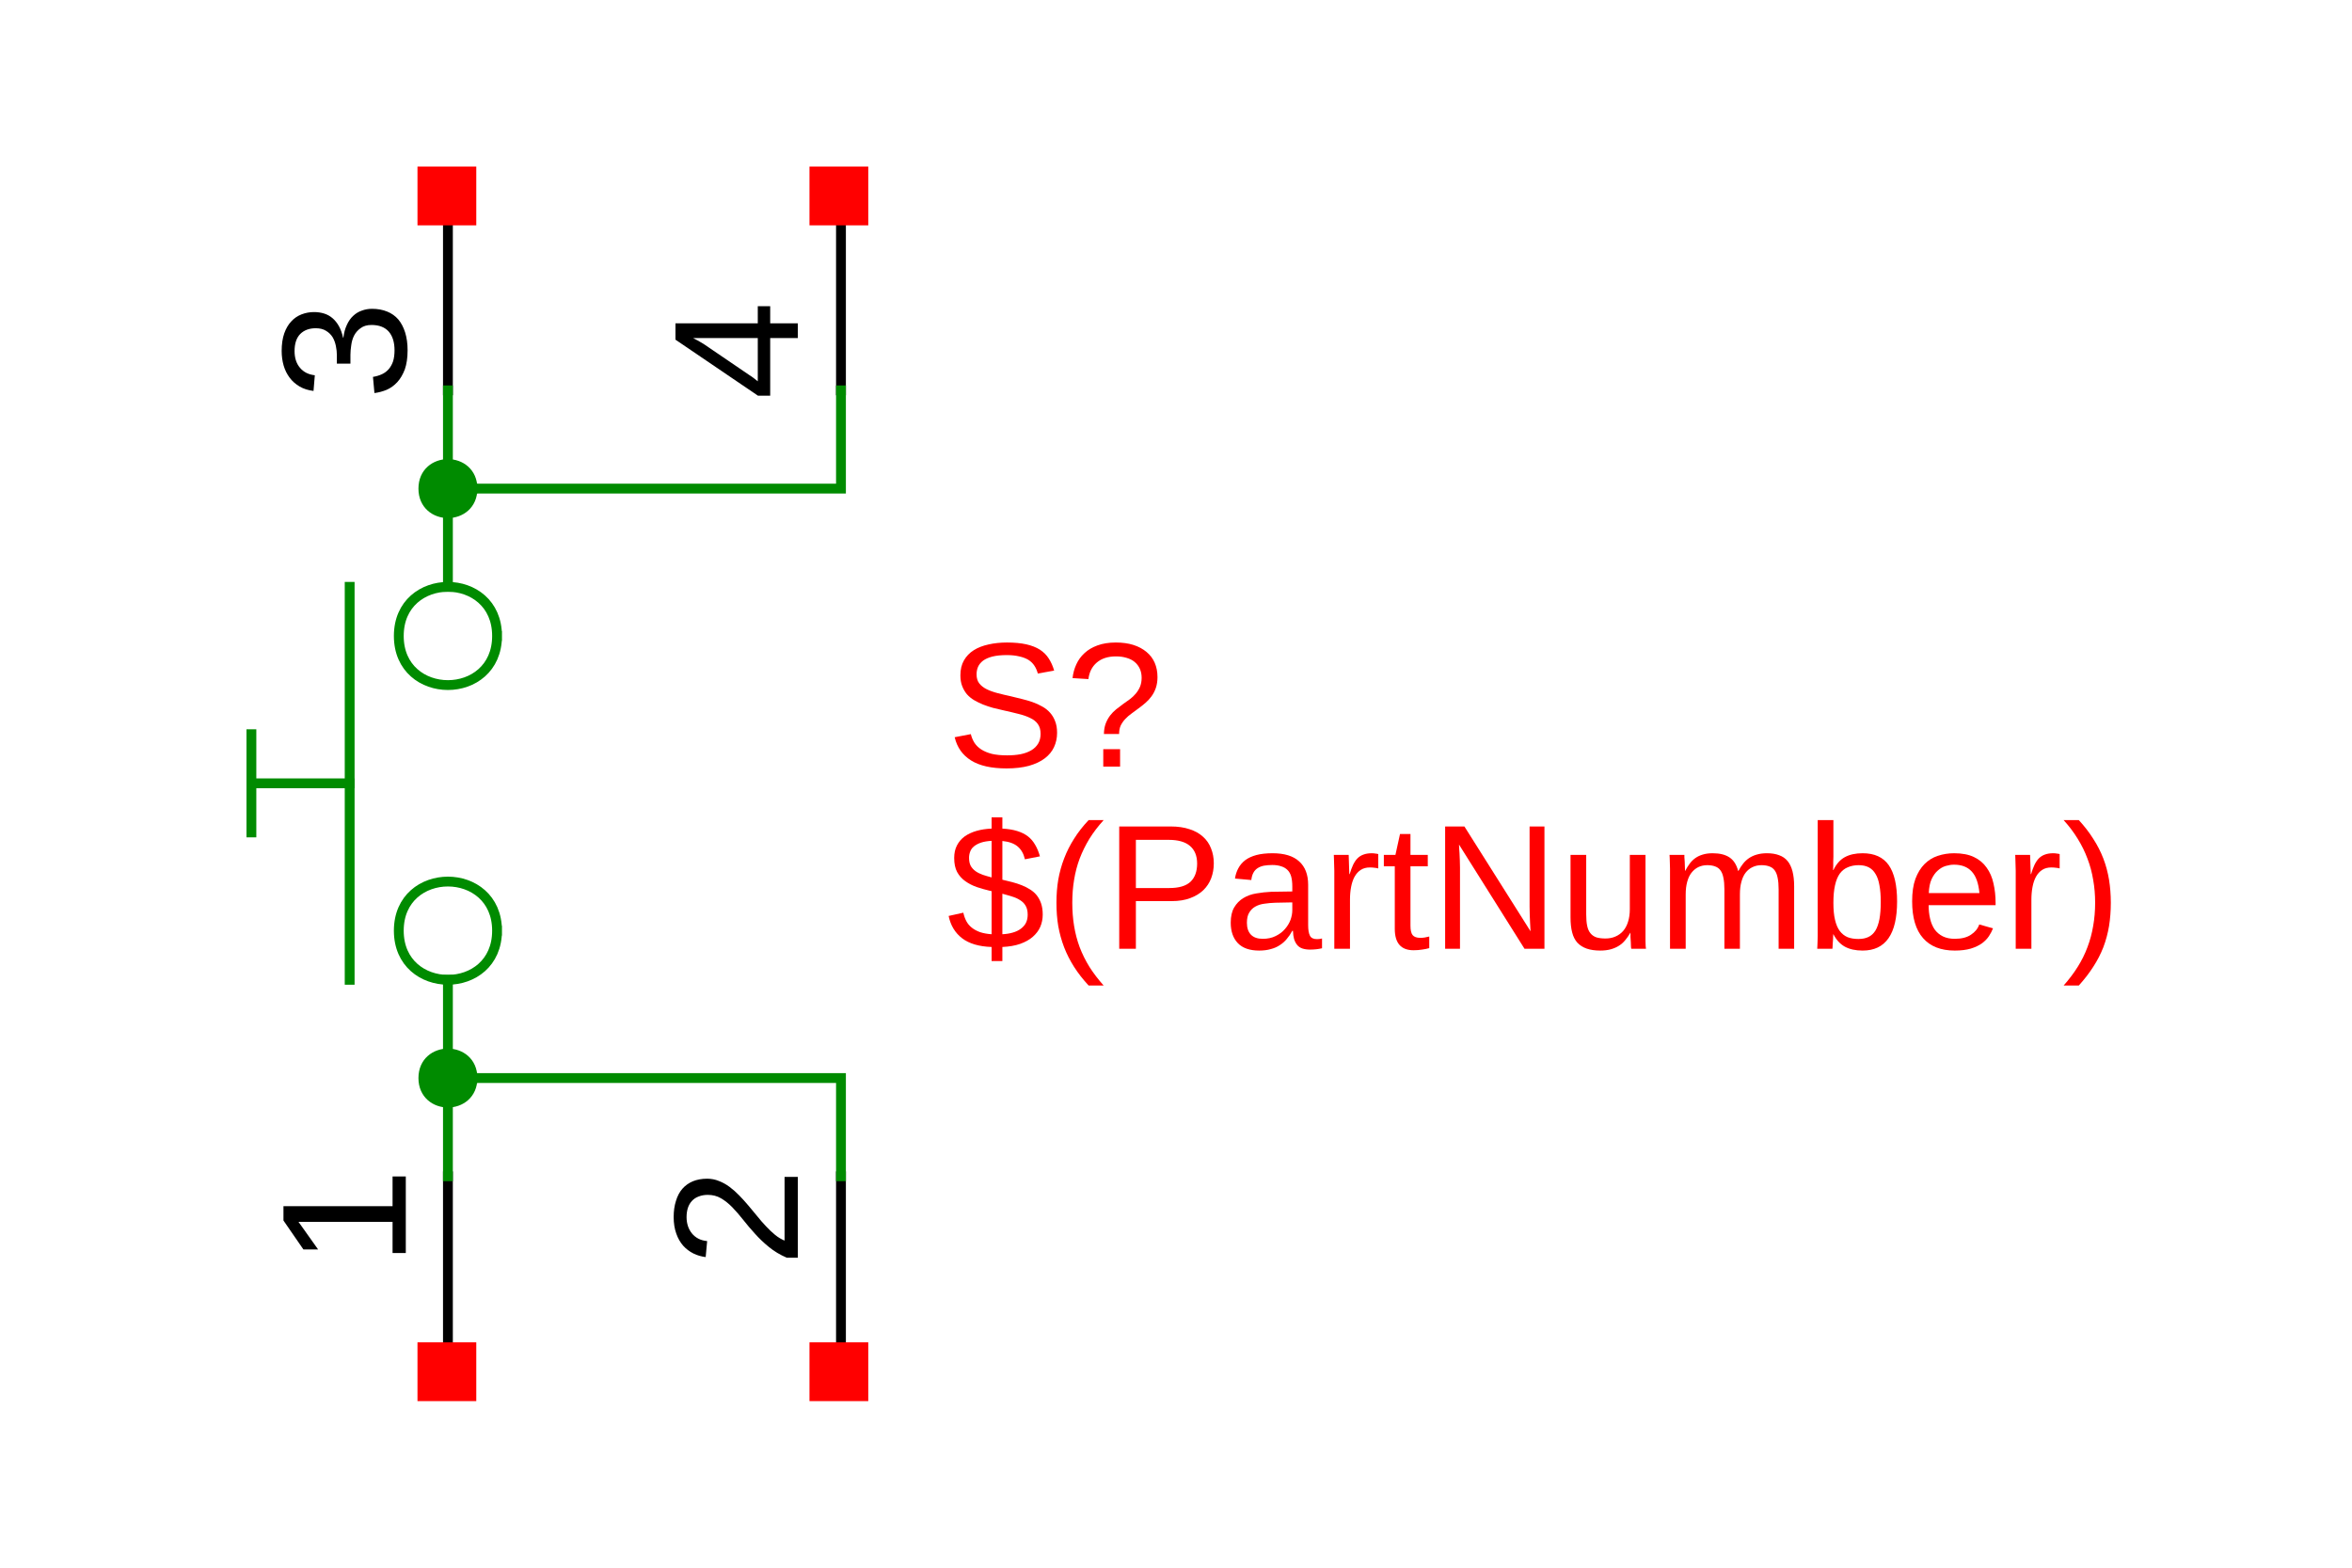 <?xml version="1.0" encoding="UTF-8"?>
<svg xmlns="http://www.w3.org/2000/svg" xmlns:xlink="http://www.w3.org/1999/xlink" width="225pt" height="150pt" viewBox="0 0 225 150" version="1.1">
<defs>
<g>
<symbol overflow="visible" id="glyph0-0">
<path style="stroke:none;" d="M 0 -0.562 L -11.328 -0.562 L -11.328 -5.078 L 0 -5.078 Z M -0.562 -1.125 L -0.562 -4.516 L -10.766 -4.516 L -10.766 -1.125 Z M -0.562 -1.125 "/>
</symbol>
<symbol overflow="visible" id="glyph0-1">
<path style="stroke:none;" d="M 0 -1.297 L -1.266 -1.297 L -1.266 -4.281 L -10.266 -4.281 L -8.391 -1.641 L -9.797 -1.641 L -11.703 -4.406 L -11.703 -5.781 L -1.266 -5.781 L -1.266 -8.625 L 0 -8.625 Z M 0 -1.297 "/>
</symbol>
<symbol overflow="visible" id="glyph0-2">
<path style="stroke:none;" d="M -3.234 -8.703 C -2.691 -8.703 -2.207 -8.613 -1.781 -8.438 C -1.363 -8.27 -1.008 -8.02 -0.719 -7.688 C -0.438 -7.352 -0.219 -6.938 -0.062 -6.438 C 0.094 -5.938 0.172 -5.367 0.172 -4.734 C 0.172 -4.016 0.082 -3.406 -0.094 -2.906 C -0.281 -2.414 -0.52 -2.008 -0.812 -1.688 C -1.113 -1.363 -1.453 -1.117 -1.828 -0.953 C -2.211 -0.797 -2.602 -0.691 -3 -0.641 L -3.141 -2.188 C -2.836 -2.238 -2.555 -2.32 -2.297 -2.438 C -2.047 -2.551 -1.828 -2.711 -1.641 -2.922 C -1.461 -3.129 -1.32 -3.379 -1.219 -3.672 C -1.125 -3.973 -1.078 -4.328 -1.078 -4.734 C -1.078 -5.492 -1.258 -6.086 -1.625 -6.516 C -2 -6.941 -2.551 -7.156 -3.281 -7.156 C -3.707 -7.156 -4.051 -7.055 -4.312 -6.859 C -4.582 -6.672 -4.789 -6.438 -4.938 -6.156 C -5.082 -5.875 -5.176 -5.562 -5.219 -5.219 C -5.27 -4.883 -5.297 -4.578 -5.297 -4.297 L -5.297 -3.453 L -6.594 -3.453 L -6.594 -4.266 C -6.594 -4.547 -6.625 -4.836 -6.688 -5.141 C -6.75 -5.453 -6.852 -5.734 -7 -5.984 C -7.156 -6.234 -7.363 -6.438 -7.625 -6.594 C -7.883 -6.758 -8.211 -6.844 -8.609 -6.844 C -9.234 -6.844 -9.727 -6.66 -10.094 -6.297 C -10.457 -5.93 -10.641 -5.383 -10.641 -4.656 C -10.641 -4 -10.469 -3.469 -10.125 -3.062 C -9.789 -2.656 -9.316 -2.414 -8.703 -2.344 L -8.828 -0.844 C -9.336 -0.906 -9.781 -1.047 -10.156 -1.266 C -10.539 -1.492 -10.859 -1.773 -11.109 -2.109 C -11.367 -2.453 -11.562 -2.844 -11.688 -3.281 C -11.812 -3.719 -11.875 -4.18 -11.875 -4.672 C -11.875 -5.328 -11.789 -5.891 -11.625 -6.359 C -11.457 -6.828 -11.234 -7.207 -10.953 -7.5 C -10.68 -7.801 -10.352 -8.023 -9.969 -8.172 C -9.594 -8.316 -9.195 -8.391 -8.781 -8.391 C -8.438 -8.391 -8.113 -8.344 -7.812 -8.25 C -7.508 -8.156 -7.238 -8.004 -7 -7.797 C -6.77 -7.598 -6.566 -7.344 -6.391 -7.031 C -6.223 -6.727 -6.094 -6.363 -6 -5.938 L -5.969 -5.938 C -5.914 -6.406 -5.805 -6.812 -5.641 -7.156 C -5.484 -7.508 -5.281 -7.801 -5.031 -8.031 C -4.789 -8.258 -4.516 -8.426 -4.203 -8.531 C -3.898 -8.645 -3.578 -8.703 -3.234 -8.703 Z M -3.234 -8.703 "/>
</symbol>
<symbol overflow="visible" id="glyph0-3">
<path style="stroke:none;" d="M 0 -0.859 L -1.047 -0.859 C -1.703 -1.141 -2.273 -1.484 -2.766 -1.891 C -3.266 -2.297 -3.711 -2.723 -4.109 -3.172 C -4.516 -3.617 -4.891 -4.062 -5.234 -4.5 C -5.578 -4.938 -5.922 -5.332 -6.266 -5.688 C -6.609 -6.039 -6.969 -6.328 -7.344 -6.547 C -7.719 -6.766 -8.141 -6.875 -8.609 -6.875 C -8.941 -6.875 -9.234 -6.82 -9.484 -6.719 C -9.742 -6.625 -9.957 -6.484 -10.125 -6.297 C -10.301 -6.109 -10.43 -5.883 -10.516 -5.625 C -10.598 -5.363 -10.641 -5.07 -10.641 -4.75 C -10.641 -4.445 -10.598 -4.164 -10.516 -3.906 C -10.43 -3.645 -10.305 -3.41 -10.141 -3.203 C -9.973 -2.992 -9.766 -2.82 -9.516 -2.688 C -9.273 -2.562 -8.992 -2.484 -8.672 -2.453 L -8.812 -0.922 C -9.227 -0.973 -9.617 -1.086 -9.984 -1.266 C -10.359 -1.453 -10.688 -1.703 -10.969 -2.016 C -11.25 -2.336 -11.469 -2.723 -11.625 -3.172 C -11.789 -3.629 -11.875 -4.156 -11.875 -4.75 C -11.875 -5.332 -11.801 -5.848 -11.656 -6.297 C -11.52 -6.754 -11.316 -7.141 -11.047 -7.453 C -10.773 -7.766 -10.441 -8.004 -10.047 -8.172 C -9.648 -8.336 -9.191 -8.422 -8.672 -8.422 C -8.273 -8.422 -7.898 -8.348 -7.547 -8.203 C -7.191 -8.066 -6.852 -7.879 -6.531 -7.641 C -6.207 -7.398 -5.895 -7.125 -5.594 -6.812 C -5.301 -6.508 -5.008 -6.188 -4.719 -5.844 C -4.438 -5.508 -4.156 -5.172 -3.875 -4.828 C -3.602 -4.484 -3.32 -4.16 -3.031 -3.859 C -2.75 -3.555 -2.461 -3.285 -2.172 -3.047 C -1.891 -2.816 -1.586 -2.633 -1.266 -2.5 L -1.266 -8.594 L 0 -8.594 Z M 0 -0.859 "/>
</symbol>
<symbol overflow="visible" id="glyph0-4">
<path style="stroke:none;" d="M -2.641 -7.312 L 0 -7.312 L 0 -5.906 L -2.641 -5.906 L -2.641 -0.391 L -3.812 -0.391 L -11.703 -5.75 L -11.703 -7.312 L -3.828 -7.312 L -3.828 -8.953 L -2.641 -8.953 Z M -10.016 -5.906 C -9.984 -5.895 -9.926 -5.863 -9.844 -5.812 C -9.77 -5.77 -9.68 -5.723 -9.578 -5.672 C -9.484 -5.617 -9.383 -5.562 -9.281 -5.5 C -9.176 -5.438 -9.086 -5.383 -9.016 -5.344 L -4.609 -2.344 C -4.566 -2.32 -4.508 -2.285 -4.438 -2.234 C -4.363 -2.18 -4.285 -2.125 -4.203 -2.062 C -4.129 -2.008 -4.055 -1.953 -3.984 -1.891 C -3.922 -1.836 -3.867 -1.797 -3.828 -1.766 L -3.828 -5.906 Z M -10.016 -5.906 "/>
</symbol>
<symbol overflow="visible" id="glyph1-0">
<path style="stroke:none;" d="M 0.562 0 L 0.562 -11.328 L 5.078 -11.328 L 5.078 0 Z M 1.125 -0.562 L 4.516 -0.562 L 4.516 -10.766 L 1.125 -10.766 Z M 1.125 -0.562 "/>
</symbol>
<symbol overflow="visible" id="glyph1-1">
<path style="stroke:none;" d="M 10.562 -3.234 C 10.562 -2.734 10.461 -2.273 10.266 -1.859 C 10.078 -1.453 9.785 -1.098 9.391 -0.797 C 8.992 -0.492 8.488 -0.254 7.875 -0.078 C 7.27 0.086 6.555 0.172 5.734 0.172 C 4.273 0.172 3.141 -0.082 2.328 -0.594 C 1.516 -1.102 0.992 -1.844 0.766 -2.812 L 2.312 -3.109 C 2.383 -2.805 2.5 -2.531 2.656 -2.281 C 2.82 -2.031 3.039 -1.816 3.312 -1.641 C 3.594 -1.461 3.93 -1.32 4.328 -1.219 C 4.734 -1.125 5.219 -1.078 5.781 -1.078 C 6.25 -1.078 6.68 -1.113 7.078 -1.188 C 7.473 -1.27 7.812 -1.395 8.094 -1.562 C 8.375 -1.727 8.594 -1.941 8.75 -2.203 C 8.906 -2.461 8.984 -2.773 8.984 -3.141 C 8.984 -3.523 8.895 -3.836 8.719 -4.078 C 8.551 -4.316 8.305 -4.508 7.984 -4.656 C 7.672 -4.812 7.297 -4.941 6.859 -5.047 C 6.422 -5.16 5.938 -5.273 5.406 -5.391 C 5.082 -5.461 4.754 -5.539 4.422 -5.625 C 4.098 -5.719 3.785 -5.82 3.484 -5.938 C 3.18 -6.062 2.895 -6.203 2.625 -6.359 C 2.363 -6.516 2.133 -6.703 1.938 -6.922 C 1.75 -7.148 1.598 -7.41 1.484 -7.703 C 1.367 -8.004 1.312 -8.348 1.312 -8.734 C 1.312 -9.297 1.426 -9.773 1.656 -10.172 C 1.883 -10.566 2.195 -10.891 2.594 -11.141 C 2.988 -11.391 3.457 -11.57 4 -11.688 C 4.539 -11.812 5.129 -11.875 5.766 -11.875 C 6.484 -11.875 7.098 -11.816 7.609 -11.703 C 8.129 -11.586 8.566 -11.414 8.922 -11.188 C 9.273 -10.957 9.555 -10.676 9.766 -10.344 C 9.984 -10.008 10.156 -9.625 10.281 -9.188 L 8.719 -8.906 C 8.645 -9.188 8.535 -9.438 8.391 -9.656 C 8.242 -9.883 8.051 -10.07 7.812 -10.219 C 7.57 -10.363 7.281 -10.473 6.938 -10.547 C 6.602 -10.629 6.207 -10.672 5.75 -10.672 C 5.207 -10.672 4.75 -10.625 4.375 -10.531 C 4.008 -10.438 3.711 -10.305 3.484 -10.141 C 3.266 -9.973 3.102 -9.773 3 -9.547 C 2.906 -9.328 2.859 -9.086 2.859 -8.828 C 2.859 -8.473 2.945 -8.18 3.125 -7.953 C 3.301 -7.734 3.535 -7.551 3.828 -7.406 C 4.129 -7.258 4.477 -7.133 4.875 -7.031 C 5.27 -6.926 5.688 -6.828 6.125 -6.734 C 6.488 -6.648 6.848 -6.562 7.203 -6.469 C 7.555 -6.383 7.895 -6.285 8.219 -6.172 C 8.551 -6.055 8.859 -5.914 9.141 -5.75 C 9.43 -5.594 9.68 -5.395 9.891 -5.156 C 10.098 -4.926 10.258 -4.656 10.375 -4.344 C 10.5 -4.031 10.562 -3.66 10.562 -3.234 Z M 10.562 -3.234 "/>
</symbol>
<symbol overflow="visible" id="glyph1-2">
<path style="stroke:none;" d="M 8.828 -8.562 C 8.828 -8.176 8.773 -7.832 8.672 -7.531 C 8.566 -7.227 8.426 -6.957 8.25 -6.719 C 8.082 -6.488 7.891 -6.281 7.672 -6.094 C 7.453 -5.906 7.227 -5.727 7 -5.562 C 6.781 -5.406 6.562 -5.242 6.344 -5.078 C 6.125 -4.922 5.926 -4.75 5.75 -4.562 C 5.57 -4.375 5.426 -4.164 5.312 -3.938 C 5.207 -3.707 5.156 -3.438 5.156 -3.125 L 3.703 -3.125 C 3.711 -3.508 3.77 -3.844 3.875 -4.125 C 3.988 -4.414 4.129 -4.672 4.297 -4.891 C 4.473 -5.117 4.664 -5.316 4.875 -5.484 C 5.094 -5.66 5.312 -5.828 5.531 -5.984 C 5.758 -6.141 5.977 -6.297 6.188 -6.453 C 6.406 -6.617 6.594 -6.797 6.75 -6.984 C 6.914 -7.18 7.051 -7.398 7.156 -7.641 C 7.258 -7.891 7.312 -8.176 7.312 -8.5 C 7.312 -8.82 7.254 -9.109 7.141 -9.359 C 7.023 -9.617 6.859 -9.836 6.641 -10.016 C 6.43 -10.191 6.176 -10.32 5.875 -10.406 C 5.57 -10.5 5.234 -10.547 4.859 -10.547 C 4.086 -10.547 3.473 -10.348 3.016 -9.953 C 2.566 -9.566 2.301 -9.039 2.219 -8.375 L 0.703 -8.469 C 0.754 -8.938 0.875 -9.375 1.062 -9.781 C 1.25 -10.195 1.508 -10.555 1.844 -10.859 C 2.176 -11.172 2.586 -11.414 3.078 -11.594 C 3.578 -11.781 4.164 -11.875 4.844 -11.875 C 5.477 -11.875 6.039 -11.797 6.531 -11.641 C 7.02 -11.484 7.438 -11.258 7.781 -10.969 C 8.125 -10.688 8.383 -10.344 8.562 -9.938 C 8.738 -9.531 8.828 -9.07 8.828 -8.562 Z M 3.641 0 L 3.641 -1.672 L 5.25 -1.672 L 5.25 0 Z M 3.641 0 "/>
</symbol>
<symbol overflow="visible" id="glyph1-3">
<path style="stroke:none;" d="M 4.297 -0.172 C 3.098 -0.211 2.16 -0.488 1.484 -1 C 0.805 -1.52 0.375 -2.234 0.188 -3.141 L 1.594 -3.453 C 1.656 -3.16 1.75 -2.895 1.875 -2.656 C 2 -2.414 2.172 -2.207 2.391 -2.031 C 2.609 -1.852 2.875 -1.707 3.188 -1.594 C 3.5 -1.488 3.867 -1.422 4.297 -1.391 L 4.297 -5.516 L 4.141 -5.547 C 3.711 -5.648 3.289 -5.77 2.875 -5.906 C 2.469 -6.051 2.102 -6.238 1.781 -6.469 C 1.457 -6.695 1.195 -6.988 1 -7.344 C 0.812 -7.695 0.719 -8.145 0.719 -8.688 C 0.719 -9.145 0.805 -9.547 0.984 -9.891 C 1.16 -10.234 1.406 -10.52 1.719 -10.75 C 2.039 -10.977 2.422 -11.156 2.859 -11.281 C 3.297 -11.406 3.773 -11.477 4.297 -11.5 L 4.297 -12.578 L 5.328 -12.578 L 5.328 -11.5 C 5.879 -11.469 6.352 -11.391 6.75 -11.266 C 7.156 -11.141 7.5 -10.969 7.781 -10.75 C 8.062 -10.531 8.289 -10.258 8.469 -9.938 C 8.656 -9.625 8.805 -9.258 8.922 -8.844 L 7.484 -8.562 C 7.367 -9.082 7.141 -9.488 6.797 -9.781 C 6.461 -10.07 5.973 -10.25 5.328 -10.312 L 5.328 -6.609 C 5.648 -6.535 5.969 -6.457 6.281 -6.375 C 6.602 -6.289 6.906 -6.191 7.188 -6.078 C 7.477 -5.961 7.742 -5.828 7.984 -5.672 C 8.223 -5.523 8.43 -5.344 8.609 -5.125 C 8.785 -4.906 8.926 -4.645 9.031 -4.344 C 9.133 -4.039 9.188 -3.688 9.188 -3.281 C 9.188 -2.852 9.109 -2.457 8.953 -2.094 C 8.797 -1.738 8.555 -1.422 8.234 -1.141 C 7.922 -0.867 7.52 -0.645 7.031 -0.469 C 6.551 -0.301 5.984 -0.203 5.328 -0.172 L 5.328 1.172 L 4.297 1.172 Z M 7.75 -3.266 C 7.75 -3.617 7.68 -3.906 7.547 -4.125 C 7.422 -4.344 7.242 -4.52 7.016 -4.656 C 6.797 -4.801 6.539 -4.914 6.25 -5 C 5.957 -5.094 5.648 -5.18 5.328 -5.266 L 5.328 -1.391 C 5.691 -1.41 6.02 -1.461 6.312 -1.547 C 6.613 -1.629 6.867 -1.75 7.078 -1.906 C 7.297 -2.062 7.461 -2.25 7.578 -2.469 C 7.691 -2.695 7.75 -2.961 7.75 -3.266 Z M 2.141 -8.703 C 2.141 -8.398 2.191 -8.145 2.297 -7.938 C 2.41 -7.738 2.566 -7.566 2.766 -7.422 C 2.961 -7.285 3.191 -7.172 3.453 -7.078 C 3.711 -6.992 3.992 -6.91 4.297 -6.828 L 4.297 -10.328 C 3.898 -10.305 3.562 -10.25 3.281 -10.156 C 3.008 -10.062 2.785 -9.941 2.609 -9.797 C 2.441 -9.66 2.32 -9.492 2.25 -9.297 C 2.176 -9.109 2.141 -8.91 2.141 -8.703 Z M 2.141 -8.703 "/>
</symbol>
<symbol overflow="visible" id="glyph1-4">
<path style="stroke:none;" d="M 1.047 -4.422 C 1.047 -5.18 1.102 -5.91 1.219 -6.609 C 1.344 -7.316 1.531 -7.992 1.781 -8.641 C 2.031 -9.297 2.348 -9.926 2.734 -10.531 C 3.117 -11.145 3.582 -11.738 4.125 -12.312 L 5.562 -12.312 C 5.039 -11.738 4.586 -11.145 4.203 -10.531 C 3.828 -9.914 3.516 -9.281 3.266 -8.625 C 3.023 -7.977 2.848 -7.301 2.734 -6.594 C 2.617 -5.895 2.562 -5.164 2.562 -4.406 C 2.562 -3.633 2.617 -2.895 2.734 -2.188 C 2.848 -1.488 3.023 -0.812 3.266 -0.156 C 3.516 0.5 3.828 1.129 4.203 1.734 C 4.586 2.336 5.039 2.93 5.562 3.516 L 4.125 3.516 C 3.582 2.93 3.117 2.336 2.734 1.734 C 2.348 1.129 2.031 0.504 1.781 -0.141 C 1.531 -0.797 1.344 -1.473 1.219 -2.172 C 1.102 -2.867 1.047 -3.609 1.047 -4.391 Z M 1.047 -4.422 "/>
</symbol>
<symbol overflow="visible" id="glyph1-5">
<path style="stroke:none;" d="M 10.438 -8.172 C 10.438 -7.66 10.352 -7.188 10.188 -6.75 C 10.02 -6.312 9.77 -5.93 9.438 -5.609 C 9.102 -5.285 8.68 -5.031 8.172 -4.844 C 7.672 -4.656 7.086 -4.562 6.422 -4.562 L 2.984 -4.562 L 2.984 0 L 1.391 0 L 1.391 -11.703 L 6.312 -11.703 C 7.008 -11.703 7.613 -11.613 8.125 -11.438 C 8.645 -11.27 9.07 -11.031 9.406 -10.719 C 9.75 -10.414 10.004 -10.047 10.172 -9.609 C 10.348 -9.18 10.438 -8.703 10.438 -8.172 Z M 8.844 -8.156 C 8.844 -8.895 8.613 -9.457 8.156 -9.844 C 7.707 -10.227 7.031 -10.422 6.125 -10.422 L 2.984 -10.422 L 2.984 -5.812 L 6.188 -5.812 C 7.102 -5.812 7.773 -6.008 8.203 -6.406 C 8.629 -6.812 8.844 -7.395 8.844 -8.156 Z M 8.844 -8.156 "/>
</symbol>
<symbol overflow="visible" id="glyph1-6">
<path style="stroke:none;" d="M 3.438 0.172 C 2.531 0.172 1.848 -0.066 1.391 -0.547 C 0.941 -1.023 0.719 -1.676 0.719 -2.5 C 0.719 -3.094 0.828 -3.578 1.047 -3.953 C 1.273 -4.336 1.57 -4.641 1.938 -4.859 C 2.301 -5.078 2.711 -5.223 3.172 -5.297 C 3.641 -5.379 4.113 -5.43 4.594 -5.453 L 6.609 -5.484 L 6.609 -5.969 C 6.609 -6.344 6.57 -6.66 6.5 -6.922 C 6.426 -7.18 6.305 -7.391 6.141 -7.547 C 5.984 -7.703 5.785 -7.816 5.547 -7.891 C 5.305 -7.973 5.02 -8.016 4.688 -8.016 C 4.406 -8.016 4.145 -7.992 3.906 -7.953 C 3.676 -7.91 3.473 -7.832 3.297 -7.719 C 3.129 -7.613 2.992 -7.469 2.891 -7.281 C 2.785 -7.094 2.719 -6.859 2.688 -6.578 L 1.125 -6.719 C 1.176 -7.07 1.281 -7.395 1.438 -7.688 C 1.594 -7.988 1.812 -8.25 2.094 -8.469 C 2.383 -8.688 2.742 -8.852 3.172 -8.969 C 3.598 -9.082 4.113 -9.141 4.719 -9.141 C 5.852 -9.141 6.703 -8.879 7.266 -8.359 C 7.836 -7.848 8.125 -7.102 8.125 -6.125 L 8.125 -2.266 C 8.125 -1.816 8.18 -1.477 8.297 -1.25 C 8.41 -1.031 8.633 -0.922 8.969 -0.922 C 9.051 -0.922 9.133 -0.926 9.219 -0.938 C 9.301 -0.945 9.379 -0.961 9.453 -0.984 L 9.453 -0.047 C 9.266 -0.004 9.078 0.023 8.891 0.047 C 8.703 0.066 8.504 0.078 8.297 0.078 C 8.016 0.078 7.77 0.039 7.562 -0.031 C 7.363 -0.102 7.203 -0.211 7.078 -0.359 C 6.953 -0.516 6.852 -0.703 6.781 -0.922 C 6.719 -1.148 6.68 -1.414 6.672 -1.719 L 6.609 -1.719 C 6.453 -1.426 6.273 -1.164 6.078 -0.938 C 5.891 -0.707 5.664 -0.508 5.406 -0.344 C 5.156 -0.176 4.867 -0.051 4.547 0.031 C 4.223 0.125 3.852 0.172 3.438 0.172 Z M 3.781 -0.953 C 4.25 -0.953 4.66 -1.039 5.016 -1.219 C 5.379 -1.395 5.676 -1.617 5.906 -1.891 C 6.145 -2.16 6.32 -2.453 6.438 -2.766 C 6.551 -3.086 6.609 -3.395 6.609 -3.688 L 6.609 -4.438 L 4.984 -4.406 C 4.617 -4.395 4.27 -4.363 3.938 -4.312 C 3.602 -4.27 3.312 -4.176 3.062 -4.031 C 2.82 -3.895 2.629 -3.703 2.484 -3.453 C 2.336 -3.211 2.266 -2.891 2.266 -2.484 C 2.266 -1.992 2.395 -1.613 2.656 -1.344 C 2.914 -1.082 3.289 -0.953 3.781 -0.953 Z M 3.781 -0.953 "/>
</symbol>
<symbol overflow="visible" id="glyph1-7">
<path style="stroke:none;" d="M 1.172 0 L 1.172 -6.891 C 1.172 -7.078 1.172 -7.27 1.172 -7.469 C 1.172 -7.664 1.164 -7.852 1.156 -8.031 C 1.156 -8.219 1.148 -8.391 1.141 -8.547 C 1.141 -8.711 1.133 -8.859 1.125 -8.984 L 2.547 -8.984 C 2.547 -8.859 2.551 -8.711 2.562 -8.547 C 2.57 -8.379 2.578 -8.207 2.578 -8.031 C 2.586 -7.863 2.594 -7.703 2.594 -7.547 C 2.602 -7.391 2.609 -7.254 2.609 -7.141 L 2.641 -7.141 C 2.742 -7.484 2.852 -7.781 2.969 -8.031 C 3.094 -8.289 3.234 -8.5 3.391 -8.656 C 3.555 -8.82 3.75 -8.941 3.969 -9.016 C 4.188 -9.098 4.453 -9.141 4.766 -9.141 C 4.891 -9.141 5.004 -9.129 5.109 -9.109 C 5.223 -9.098 5.312 -9.082 5.375 -9.062 L 5.375 -7.688 C 5.281 -7.719 5.164 -7.738 5.031 -7.75 C 4.895 -7.77 4.742 -7.781 4.578 -7.781 C 4.234 -7.781 3.941 -7.703 3.703 -7.547 C 3.461 -7.391 3.266 -7.172 3.109 -6.891 C 2.961 -6.617 2.852 -6.297 2.781 -5.922 C 2.707 -5.547 2.672 -5.133 2.672 -4.688 L 2.672 0 Z M 1.172 0 "/>
</symbol>
<symbol overflow="visible" id="glyph1-8">
<path style="stroke:none;" d="M 4.594 -0.062 C 4.375 0 4.145 0.047 3.906 0.078 C 3.664 0.117 3.395 0.141 3.094 0.141 C 1.895 0.141 1.297 -0.539 1.297 -1.906 L 1.297 -7.891 L 0.25 -7.891 L 0.25 -8.984 L 1.359 -8.984 L 1.797 -10.984 L 2.797 -10.984 L 2.797 -8.984 L 4.453 -8.984 L 4.453 -7.891 L 2.797 -7.891 L 2.797 -2.219 C 2.797 -1.789 2.863 -1.488 3 -1.312 C 3.145 -1.133 3.391 -1.047 3.734 -1.047 C 3.879 -1.047 4.02 -1.055 4.156 -1.078 C 4.289 -1.109 4.438 -1.141 4.594 -1.172 Z M 4.594 -0.062 "/>
</symbol>
<symbol overflow="visible" id="glyph1-9">
<path style="stroke:none;" d="M 8.984 0 L 2.719 -9.969 C 2.727 -9.688 2.742 -9.414 2.766 -9.156 C 2.773 -8.926 2.785 -8.688 2.797 -8.438 C 2.805 -8.188 2.812 -7.961 2.812 -7.766 L 2.812 0 L 1.391 0 L 1.391 -11.703 L 3.234 -11.703 L 9.562 -1.672 C 9.539 -1.941 9.523 -2.211 9.516 -2.484 C 9.504 -2.711 9.492 -2.961 9.484 -3.234 C 9.473 -3.516 9.469 -3.781 9.469 -4.031 L 9.469 -11.703 L 10.891 -11.703 L 10.891 0 Z M 8.984 0 "/>
</symbol>
<symbol overflow="visible" id="glyph1-10">
<path style="stroke:none;" d="M 2.609 -8.984 L 2.609 -3.281 C 2.609 -2.844 2.641 -2.477 2.703 -2.188 C 2.766 -1.895 2.867 -1.66 3.016 -1.484 C 3.16 -1.305 3.348 -1.176 3.578 -1.094 C 3.816 -1.02 4.109 -0.984 4.453 -0.984 C 4.805 -0.984 5.125 -1.047 5.406 -1.172 C 5.695 -1.297 5.941 -1.473 6.141 -1.703 C 6.348 -1.941 6.504 -2.234 6.609 -2.578 C 6.723 -2.93 6.781 -3.332 6.781 -3.781 L 6.781 -8.984 L 8.281 -8.984 L 8.281 -1.922 C 8.281 -1.734 8.281 -1.535 8.281 -1.328 C 8.281 -1.117 8.281 -0.922 8.281 -0.734 C 8.289 -0.547 8.297 -0.383 8.297 -0.25 C 8.305 -0.125 8.316 -0.039 8.328 0 L 6.922 0 C 6.91 -0.031 6.898 -0.102 6.891 -0.219 C 6.891 -0.344 6.883 -0.484 6.875 -0.641 C 6.863 -0.797 6.852 -0.957 6.844 -1.125 C 6.844 -1.289 6.844 -1.426 6.844 -1.531 L 6.828 -1.531 C 6.68 -1.27 6.52 -1.035 6.344 -0.828 C 6.176 -0.617 5.977 -0.441 5.75 -0.297 C 5.52 -0.148 5.258 -0.035 4.969 0.047 C 4.676 0.129 4.336 0.172 3.953 0.172 C 3.453 0.172 3.02 0.109 2.656 -0.016 C 2.301 -0.141 2.004 -0.328 1.766 -0.578 C 1.535 -0.836 1.367 -1.164 1.266 -1.562 C 1.16 -1.957 1.109 -2.438 1.109 -3 L 1.109 -8.984 Z M 2.609 -8.984 "/>
</symbol>
<symbol overflow="visible" id="glyph1-11">
<path style="stroke:none;" d="M 6.375 0 L 6.375 -5.688 C 6.375 -6.125 6.344 -6.488 6.281 -6.781 C 6.227 -7.082 6.133 -7.32 6 -7.5 C 5.875 -7.676 5.707 -7.801 5.5 -7.875 C 5.289 -7.957 5.035 -8 4.734 -8 C 4.422 -8 4.133 -7.938 3.875 -7.812 C 3.625 -7.688 3.406 -7.504 3.219 -7.266 C 3.039 -7.035 2.906 -6.742 2.812 -6.391 C 2.719 -6.047 2.672 -5.648 2.672 -5.203 L 2.672 0 L 1.172 0 L 1.172 -7.062 C 1.172 -7.25 1.172 -7.445 1.172 -7.656 C 1.172 -7.863 1.164 -8.062 1.156 -8.25 C 1.156 -8.438 1.148 -8.594 1.141 -8.719 C 1.141 -8.852 1.133 -8.941 1.125 -8.984 L 2.547 -8.984 C 2.547 -8.953 2.547 -8.875 2.547 -8.75 C 2.555 -8.633 2.566 -8.5 2.578 -8.344 C 2.586 -8.188 2.594 -8.023 2.594 -7.859 C 2.602 -7.691 2.609 -7.555 2.609 -7.453 L 2.625 -7.453 C 2.758 -7.711 2.906 -7.945 3.062 -8.156 C 3.219 -8.363 3.398 -8.539 3.609 -8.688 C 3.816 -8.832 4.051 -8.941 4.312 -9.016 C 4.582 -9.098 4.895 -9.141 5.25 -9.141 C 5.938 -9.141 6.477 -9.004 6.875 -8.734 C 7.27 -8.461 7.539 -8.035 7.688 -7.453 L 7.719 -7.453 C 7.852 -7.711 8.004 -7.945 8.172 -8.156 C 8.336 -8.363 8.531 -8.539 8.75 -8.688 C 8.969 -8.832 9.211 -8.941 9.484 -9.016 C 9.766 -9.098 10.082 -9.141 10.438 -9.141 C 10.895 -9.141 11.285 -9.078 11.609 -8.953 C 11.941 -8.836 12.211 -8.648 12.422 -8.391 C 12.629 -8.141 12.785 -7.812 12.891 -7.406 C 12.992 -7.008 13.047 -6.535 13.047 -5.984 L 13.047 0 L 11.562 0 L 11.562 -5.688 C 11.562 -6.125 11.531 -6.488 11.469 -6.781 C 11.414 -7.082 11.32 -7.32 11.188 -7.5 C 11.062 -7.676 10.895 -7.801 10.688 -7.875 C 10.477 -7.957 10.223 -8 9.922 -8 C 9.609 -8 9.32 -7.938 9.062 -7.812 C 8.812 -7.695 8.594 -7.52 8.406 -7.281 C 8.227 -7.051 8.094 -6.758 8 -6.406 C 7.906 -6.062 7.859 -5.66 7.859 -5.203 L 7.859 0 Z M 6.375 0 "/>
</symbol>
<symbol overflow="visible" id="glyph1-12">
<path style="stroke:none;" d="M 8.734 -4.531 C 8.734 -1.395 7.633 0.172 5.438 0.172 C 4.758 0.172 4.191 0.047 3.734 -0.203 C 3.285 -0.453 2.922 -0.848 2.641 -1.391 L 2.625 -1.391 C 2.625 -1.242 2.617 -1.094 2.609 -0.938 C 2.598 -0.789 2.586 -0.648 2.578 -0.516 C 2.578 -0.379 2.57 -0.266 2.562 -0.172 C 2.551 -0.078 2.547 -0.02 2.547 0 L 1.094 0 C 1.102 -0.051 1.109 -0.133 1.109 -0.25 C 1.117 -0.375 1.125 -0.52 1.125 -0.688 C 1.133 -0.852 1.141 -1.035 1.141 -1.234 C 1.141 -1.43 1.141 -1.633 1.141 -1.844 L 1.141 -12.312 L 2.641 -12.312 L 2.641 -8.812 C 2.641 -8.645 2.633 -8.484 2.625 -8.328 C 2.625 -8.18 2.625 -8.047 2.625 -7.922 C 2.613 -7.785 2.609 -7.656 2.609 -7.531 L 2.641 -7.531 C 2.922 -8.113 3.285 -8.523 3.734 -8.766 C 4.191 -9.016 4.758 -9.141 5.438 -9.141 C 6.57 -9.141 7.406 -8.758 7.938 -8 C 8.469 -7.238 8.734 -6.082 8.734 -4.531 Z M 7.172 -4.484 C 7.172 -5.098 7.129 -5.625 7.047 -6.062 C 6.973 -6.508 6.848 -6.875 6.672 -7.156 C 6.504 -7.445 6.285 -7.66 6.016 -7.797 C 5.754 -7.93 5.438 -8 5.062 -8 C 4.664 -8 4.316 -7.93 4.016 -7.797 C 3.711 -7.672 3.457 -7.469 3.25 -7.188 C 3.051 -6.906 2.898 -6.535 2.797 -6.078 C 2.691 -5.617 2.641 -5.055 2.641 -4.391 C 2.641 -3.742 2.691 -3.203 2.797 -2.766 C 2.898 -2.328 3.051 -1.973 3.25 -1.703 C 3.457 -1.43 3.707 -1.234 4 -1.109 C 4.301 -0.992 4.645 -0.938 5.031 -0.938 C 5.406 -0.938 5.723 -1 5.984 -1.125 C 6.254 -1.25 6.477 -1.453 6.656 -1.734 C 6.832 -2.023 6.961 -2.395 7.047 -2.844 C 7.129 -3.289 7.172 -3.836 7.172 -4.484 Z M 7.172 -4.484 "/>
</symbol>
<symbol overflow="visible" id="glyph1-13">
<path style="stroke:none;" d="M 2.297 -4.172 C 2.297 -3.703 2.344 -3.27 2.438 -2.875 C 2.531 -2.477 2.676 -2.133 2.875 -1.844 C 3.082 -1.562 3.344 -1.344 3.656 -1.188 C 3.977 -1.031 4.359 -0.953 4.797 -0.953 C 5.441 -0.953 5.957 -1.082 6.344 -1.344 C 6.738 -1.602 7.004 -1.93 7.141 -2.328 L 8.453 -1.953 C 8.359 -1.703 8.227 -1.453 8.062 -1.203 C 7.895 -0.953 7.672 -0.723 7.391 -0.516 C 7.109 -0.316 6.754 -0.148 6.328 -0.016 C 5.898 0.109 5.391 0.172 4.797 0.172 C 3.473 0.172 2.461 -0.223 1.766 -1.016 C 1.066 -1.805 0.719 -2.984 0.719 -4.547 C 0.719 -5.391 0.82 -6.102 1.031 -6.688 C 1.25 -7.27 1.539 -7.742 1.906 -8.109 C 2.27 -8.473 2.691 -8.734 3.172 -8.891 C 3.66 -9.055 4.18 -9.141 4.734 -9.141 C 5.492 -9.141 6.125 -9.02 6.625 -8.781 C 7.133 -8.539 7.539 -8.203 7.844 -7.766 C 8.156 -7.336 8.375 -6.832 8.5 -6.25 C 8.633 -5.676 8.703 -5.051 8.703 -4.375 L 8.703 -4.172 Z M 7.156 -5.328 C 7.07 -6.266 6.828 -6.953 6.422 -7.391 C 6.023 -7.828 5.457 -8.047 4.719 -8.047 C 4.469 -8.047 4.203 -8.004 3.922 -7.922 C 3.648 -7.836 3.398 -7.691 3.172 -7.484 C 2.941 -7.285 2.742 -7.008 2.578 -6.656 C 2.422 -6.312 2.332 -5.867 2.312 -5.328 Z M 7.156 -5.328 "/>
</symbol>
<symbol overflow="visible" id="glyph1-14">
<path style="stroke:none;" d="M 4.609 -4.391 C 4.609 -3.609 4.551 -2.867 4.438 -2.172 C 4.32 -1.473 4.141 -0.797 3.891 -0.141 C 3.641 0.504 3.316 1.129 2.922 1.734 C 2.535 2.336 2.078 2.93 1.547 3.516 L 0.094 3.516 C 0.613 2.93 1.062 2.336 1.438 1.734 C 1.82 1.129 2.133 0.5 2.375 -0.156 C 2.625 -0.812 2.805 -1.488 2.922 -2.188 C 3.047 -2.895 3.109 -3.633 3.109 -4.406 C 3.109 -5.164 3.047 -5.895 2.922 -6.594 C 2.805 -7.301 2.625 -7.977 2.375 -8.625 C 2.133 -9.281 1.82 -9.914 1.438 -10.531 C 1.062 -11.145 0.613 -11.738 0.094 -12.312 L 1.547 -12.312 C 2.078 -11.738 2.535 -11.145 2.922 -10.531 C 3.316 -9.926 3.641 -9.297 3.891 -8.641 C 4.141 -7.992 4.32 -7.316 4.438 -6.609 C 4.551 -5.91 4.609 -5.18 4.609 -4.422 Z M 4.609 -4.391 "/>
</symbol>
</g>
</defs>
<g id="surface4">
<rect x="0" y="0" width="225" height="150" style="fill:rgb(100%,100%,100%);fill-opacity:1;stroke:none;"/>
<path style="fill:none;stroke-width:10;stroke-linecap:square;stroke-linejoin:miter;stroke:rgb(0%,0%,0%);stroke-opacity:1;stroke-miterlimit:10;" d="M 400 -400 L 400 -200 " transform="matrix(0.094,0,0,-0.094,5.25,93.75)"/>
<g style="fill:rgb(0%,0%,0%);fill-opacity:1;">
  <use xlink:href="#glyph0-1" x="38.82" y="121.188"/>
</g>
<path style="fill:none;stroke-width:10;stroke-linecap:square;stroke-linejoin:miter;stroke:rgb(0%,0%,0%);stroke-opacity:1;stroke-miterlimit:10;" d="M 400 800 L 400 600 " transform="matrix(0.094,0,0,-0.094,5.25,93.75)"/>
<g style="fill:rgb(0%,0%,0%);fill-opacity:1;">
  <use xlink:href="#glyph0-2" x="38.82" y="38.25"/>
</g>
<path style="fill:none;stroke-width:10;stroke-linecap:square;stroke-linejoin:miter;stroke:rgb(0%,54.51%,0%);stroke-opacity:1;stroke-miterlimit:10;" d="M 450 50 C 450 116.667 350 116.667 350 50 C 350 -16.667 450 -16.667 450 50 " transform="matrix(0.094,0,0,-0.094,5.25,93.75)"/>
<path style="fill:none;stroke-width:10;stroke-linecap:square;stroke-linejoin:miter;stroke:rgb(0%,54.51%,0%);stroke-opacity:1;stroke-miterlimit:10;" d="M 450 350 C 450 416.667 350 416.667 350 350 C 350 283.333 450 283.333 450 350 " transform="matrix(0.094,0,0,-0.094,5.25,93.75)"/>
<path style="fill:none;stroke-width:10;stroke-linecap:square;stroke-linejoin:miter;stroke:rgb(0%,54.51%,0%);stroke-opacity:1;stroke-miterlimit:10;" d="M 300 0 L 300 400 " transform="matrix(0.094,0,0,-0.094,5.25,93.75)"/>
<path style="fill:none;stroke-width:10;stroke-linecap:square;stroke-linejoin:miter;stroke:rgb(0%,54.51%,0%);stroke-opacity:1;stroke-miterlimit:10;" d="M 300 200 L 200 200 " transform="matrix(0.094,0,0,-0.094,5.25,93.75)"/>
<path style="fill:none;stroke-width:10;stroke-linecap:square;stroke-linejoin:miter;stroke:rgb(0%,54.51%,0%);stroke-opacity:1;stroke-miterlimit:10;" d="M 200 150 L 200 250 " transform="matrix(0.094,0,0,-0.094,5.25,93.75)"/>
<g style="fill:rgb(100%,0%,0%);fill-opacity:1;">
  <use xlink:href="#glyph1-1" x="90.562" y="73.352"/>
  <use xlink:href="#glyph1-2" x="101.901" y="73.352"/>
</g>
<g style="fill:rgb(100%,0%,0%);fill-opacity:1;">
  <use xlink:href="#glyph1-3" x="90.562" y="90.781"/>
  <use xlink:href="#glyph1-4" x="100.017" y="90.781"/>
  <use xlink:href="#glyph1-5" x="105.678" y="90.781"/>
  <use xlink:href="#glyph1-6" x="117.017" y="90.781"/>
  <use xlink:href="#glyph1-7" x="126.472" y="90.781"/>
  <use xlink:href="#glyph1-8" x="132.133" y="90.781"/>
  <use xlink:href="#glyph1-9" x="136.856" y="90.781"/>
  <use xlink:href="#glyph1-10" x="149.133" y="90.781"/>
  <use xlink:href="#glyph1-11" x="158.587" y="90.781"/>
  <use xlink:href="#glyph1-12" x="172.748" y="90.781"/>
  <use xlink:href="#glyph1-13" x="182.203" y="90.781"/>
  <use xlink:href="#glyph1-7" x="191.658" y="90.781"/>
  <use xlink:href="#glyph1-14" x="197.319" y="90.781"/>
</g>
<path style="fill:none;stroke-width:10;stroke-linecap:square;stroke-linejoin:miter;stroke:rgb(0%,0%,0%);stroke-opacity:1;stroke-miterlimit:10;" d="M 800 -400 L 800 -200 " transform="matrix(0.094,0,0,-0.094,5.25,93.75)"/>
<g style="fill:rgb(0%,0%,0%);fill-opacity:1;">
  <use xlink:href="#glyph0-3" x="76.32" y="121.203"/>
</g>
<path style="fill:none;stroke-width:10;stroke-linecap:square;stroke-linejoin:miter;stroke:rgb(0%,0%,0%);stroke-opacity:1;stroke-miterlimit:10;" d="M 800 800 L 800 600 " transform="matrix(0.094,0,0,-0.094,5.25,93.75)"/>
<g style="fill:rgb(0%,0%,0%);fill-opacity:1;">
  <use xlink:href="#glyph0-4" x="76.32" y="38.25"/>
</g>
<path style="fill:none;stroke-width:10;stroke-linecap:square;stroke-linejoin:miter;stroke:rgb(0%,54.51%,0%);stroke-opacity:1;stroke-miterlimit:10;" d="M 400 400 L 400 600 " transform="matrix(0.094,0,0,-0.094,5.25,93.75)"/>
<path style="fill:none;stroke-width:10;stroke-linecap:square;stroke-linejoin:miter;stroke:rgb(0%,54.51%,0%);stroke-opacity:1;stroke-miterlimit:10;" d="M 800 600 L 800 500 L 400 500 " transform="matrix(0.094,0,0,-0.094,5.25,93.75)"/>
<path style="fill:none;stroke-width:10;stroke-linecap:square;stroke-linejoin:miter;stroke:rgb(0%,54.51%,0%);stroke-opacity:1;stroke-miterlimit:10;" d="M 400 0 L 400 -200 " transform="matrix(0.094,0,0,-0.094,5.25,93.75)"/>
<path style="fill:none;stroke-width:10;stroke-linecap:square;stroke-linejoin:miter;stroke:rgb(0%,54.51%,0%);stroke-opacity:1;stroke-miterlimit:10;" d="M 800 -200 L 800 -100 L 400 -100 " transform="matrix(0.094,0,0,-0.094,5.25,93.75)"/>
<path style="fill-rule:nonzero;fill:rgb(0%,54.51%,0%);fill-opacity:1;stroke-width:10;stroke-linecap:square;stroke-linejoin:miter;stroke:rgb(0%,54.51%,0%);stroke-opacity:1;stroke-miterlimit:10;" d="M 425 500 C 425 533.333 375 533.333 375 500 C 375 466.667 425 466.667 425 500 " transform="matrix(0.094,0,0,-0.094,5.25,93.75)"/>
<path style="fill-rule:nonzero;fill:rgb(0%,54.51%,0%);fill-opacity:1;stroke-width:10;stroke-linecap:square;stroke-linejoin:miter;stroke:rgb(0%,54.51%,0%);stroke-opacity:1;stroke-miterlimit:10;" d="M 425 -100 C 425 -66.667 375 -66.667 375 -100 C 375 -133.333 425 -133.333 425 -100 " transform="matrix(0.094,0,0,-0.094,5.25,93.75)"/>
<path style=" stroke:none;fill-rule:nonzero;fill:rgb(100%,0%,0%);fill-opacity:1;" d="M 39.938 134.062 L 45.562 134.062 L 45.562 128.438 L 39.938 128.438 Z M 39.938 134.062 "/>
<path style=" stroke:none;fill-rule:nonzero;fill:rgb(100%,0%,0%);fill-opacity:1;" d="M 39.938 21.562 L 45.562 21.562 L 45.562 15.938 L 39.938 15.938 Z M 39.938 21.562 "/>
<path style=" stroke:none;fill-rule:nonzero;fill:rgb(100%,0%,0%);fill-opacity:1;" d="M 77.438 134.062 L 83.062 134.062 L 83.062 128.438 L 77.438 128.438 Z M 77.438 134.062 "/>
<path style=" stroke:none;fill-rule:nonzero;fill:rgb(100%,0%,0%);fill-opacity:1;" d="M 77.438 21.562 L 83.062 21.562 L 83.062 15.938 L 77.438 15.938 Z M 77.438 21.562 "/>
</g>
</svg>
